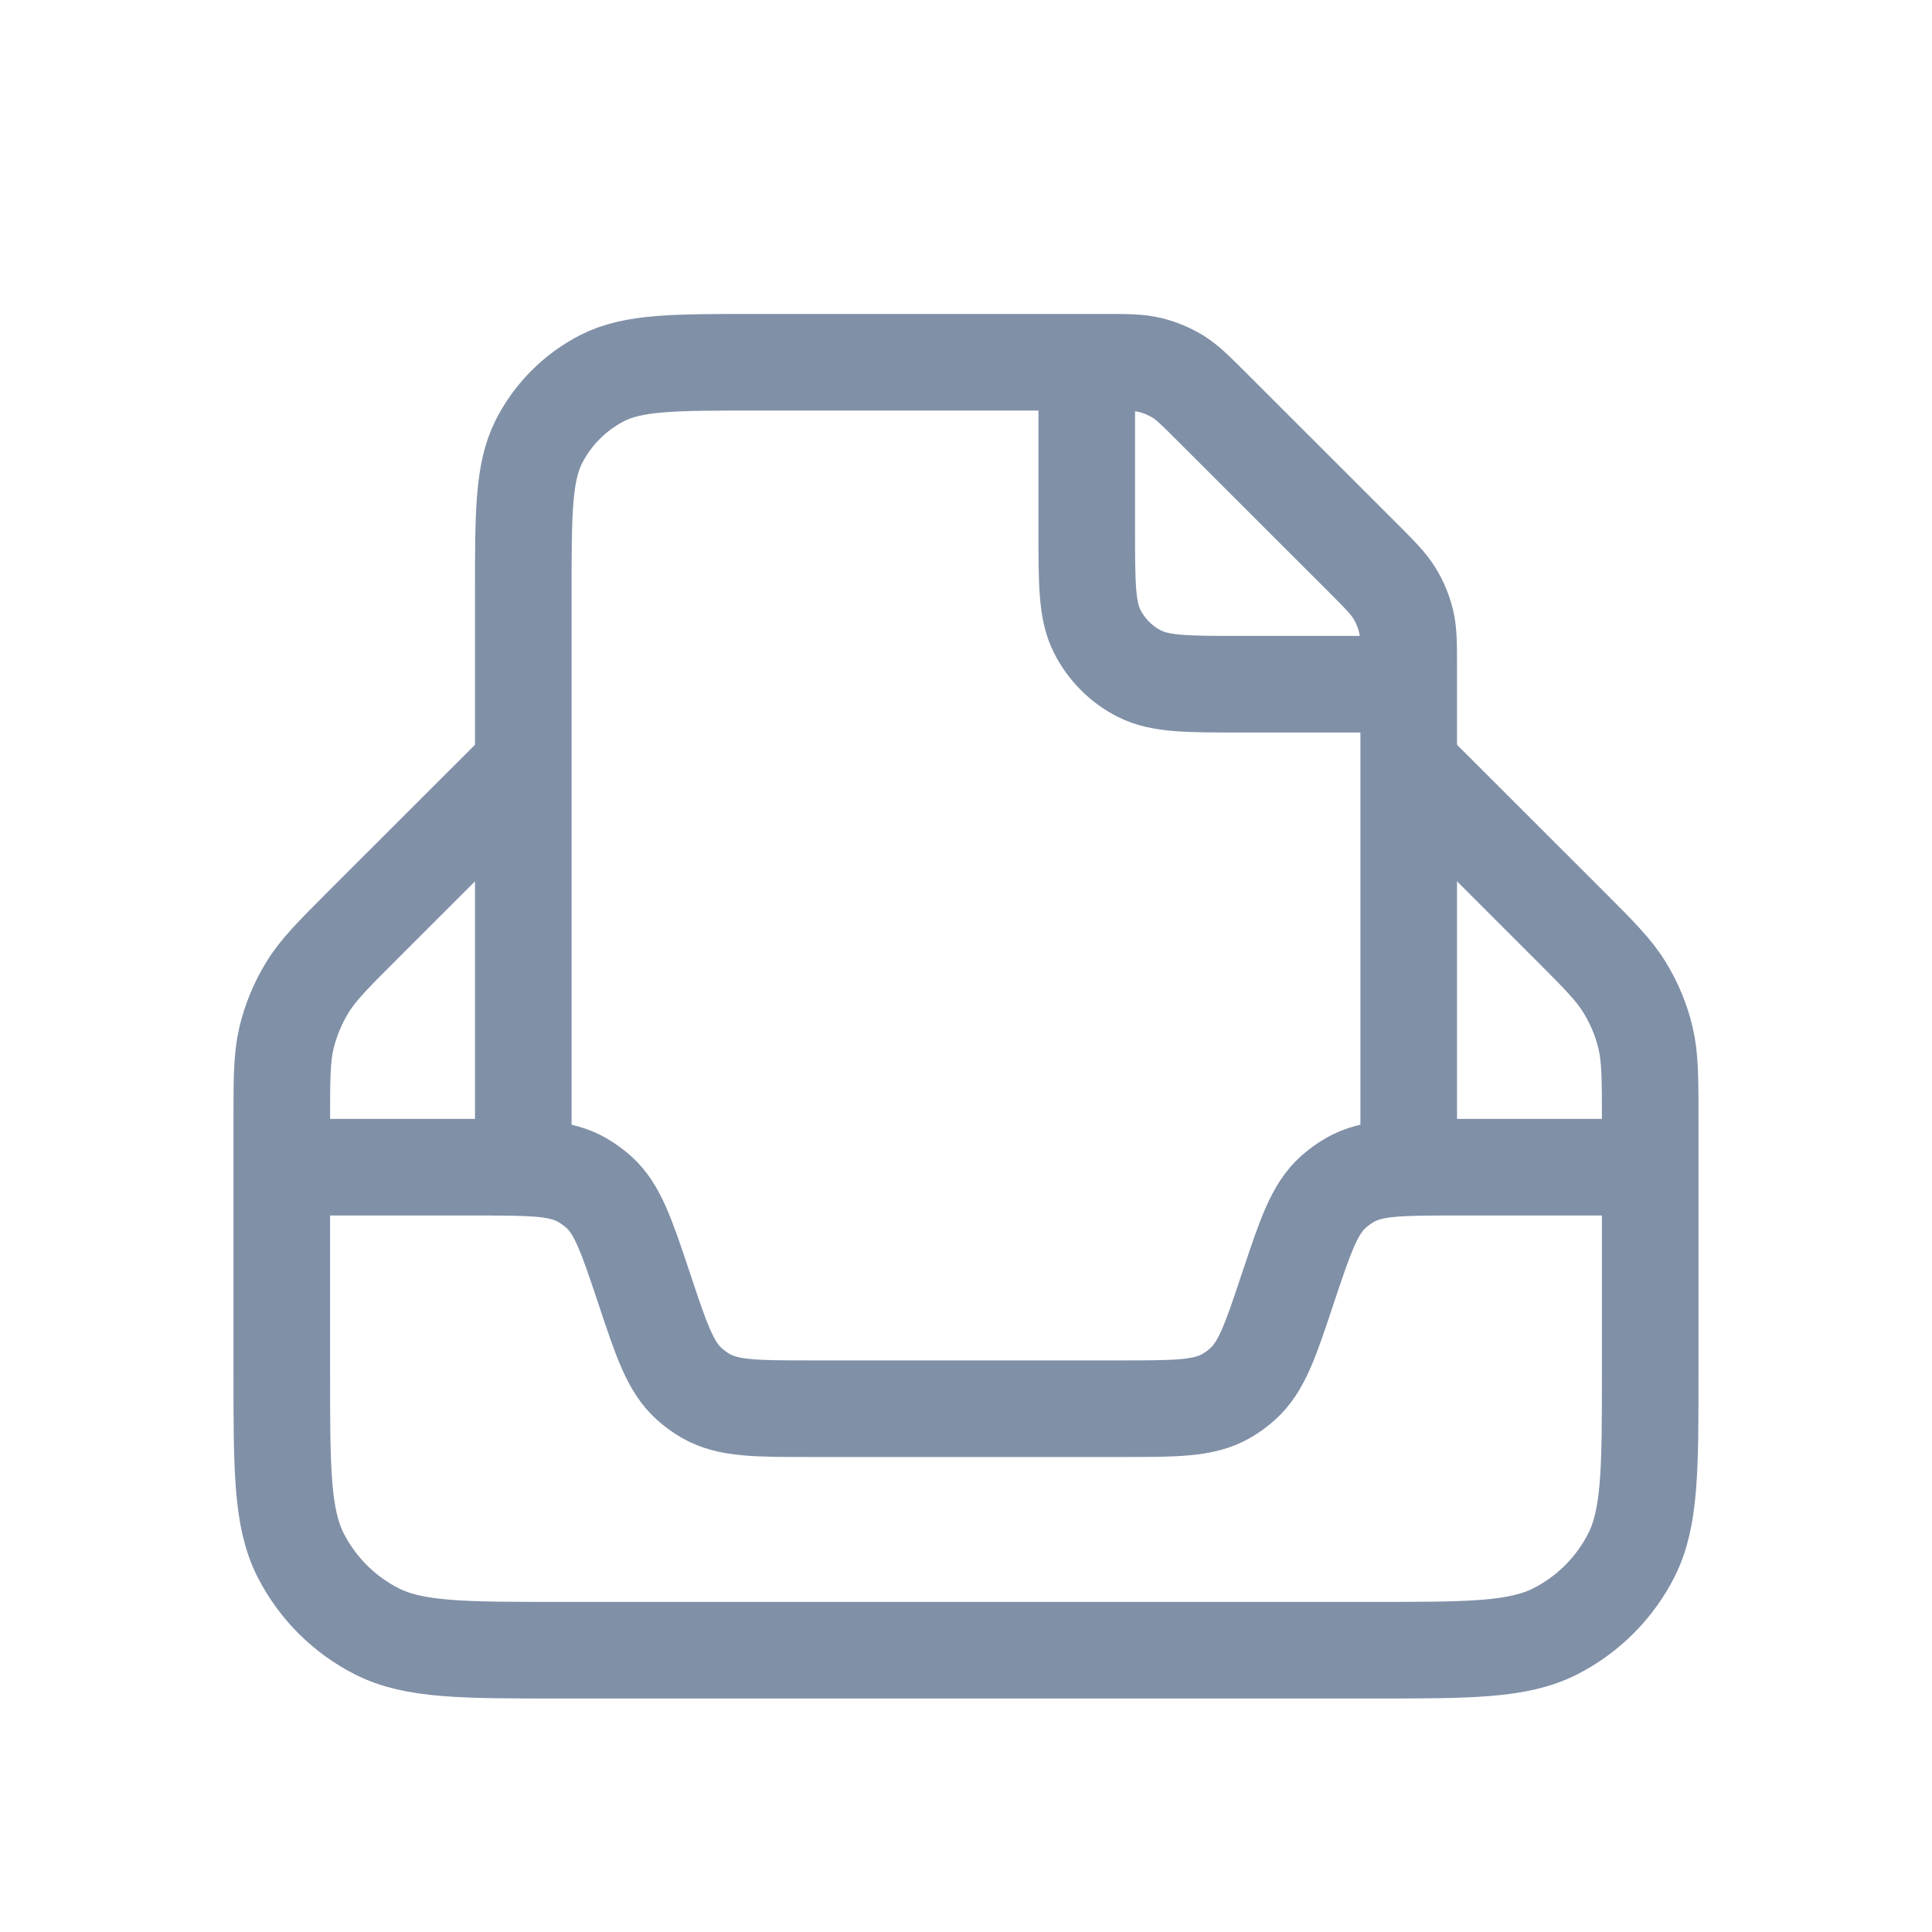 <svg width="20" height="20" viewBox="0 0 20 20" fill="none" xmlns="http://www.w3.org/2000/svg">
<path d="M5.417 7.917L3.76 9.573C3.449 9.884 3.293 10.04 3.182 10.222C3.083 10.383 3.011 10.558 2.966 10.742C2.917 10.949 2.917 11.169 2.917 11.61V14.203C2.917 15.211 2.917 15.715 3.113 16.101C3.286 16.439 3.561 16.715 3.9 16.887C4.285 17.083 4.789 17.083 5.797 17.083H14.203C15.211 17.083 15.716 17.083 16.101 16.887C16.439 16.715 16.715 16.439 16.887 16.101C17.083 15.715 17.083 15.211 17.083 14.203V11.61C17.083 11.169 17.083 10.949 17.034 10.742C16.99 10.558 16.917 10.383 16.818 10.222C16.707 10.04 16.551 9.884 16.24 9.573L14.583 7.917" stroke="#8090A7"/>
<path d="M17.083 12.083H15.068C14.493 12.083 14.206 12.083 13.976 12.214C13.914 12.25 13.856 12.292 13.803 12.339C13.606 12.516 13.515 12.789 13.333 13.333V13.333C13.152 13.878 13.061 14.15 12.864 14.327C12.811 14.375 12.753 14.417 12.69 14.453C12.46 14.583 12.173 14.583 11.599 14.583H8.401C7.827 14.583 7.54 14.583 7.31 14.453C7.247 14.417 7.189 14.375 7.136 14.327C6.939 14.15 6.848 13.878 6.667 13.333V13.333C6.485 12.789 6.394 12.516 6.198 12.339C6.144 12.292 6.086 12.25 6.024 12.214C5.794 12.083 5.507 12.083 4.932 12.083H2.917" stroke="#8090A7"/>
<path d="M14.583 12.083V6.913C14.583 6.668 14.583 6.546 14.556 6.431C14.531 6.329 14.491 6.231 14.436 6.142C14.374 6.041 14.288 5.954 14.115 5.781L12.552 4.219C12.379 4.046 12.293 3.959 12.192 3.897C12.102 3.843 12.005 3.802 11.903 3.778C11.788 3.75 11.665 3.75 11.421 3.75H7.817C6.977 3.75 6.557 3.75 6.236 3.913C5.954 4.057 5.724 4.287 5.58 4.569C5.417 4.89 5.417 5.31 5.417 6.15V12.083" stroke="#8090A7"/>
<path d="M11.25 3.75L11.25 5.483C11.25 6.043 11.25 6.323 11.359 6.537C11.455 6.726 11.608 6.879 11.796 6.974C12.01 7.083 12.29 7.083 12.85 7.083L14.583 7.083" stroke="#8090A7"/>
</svg>
